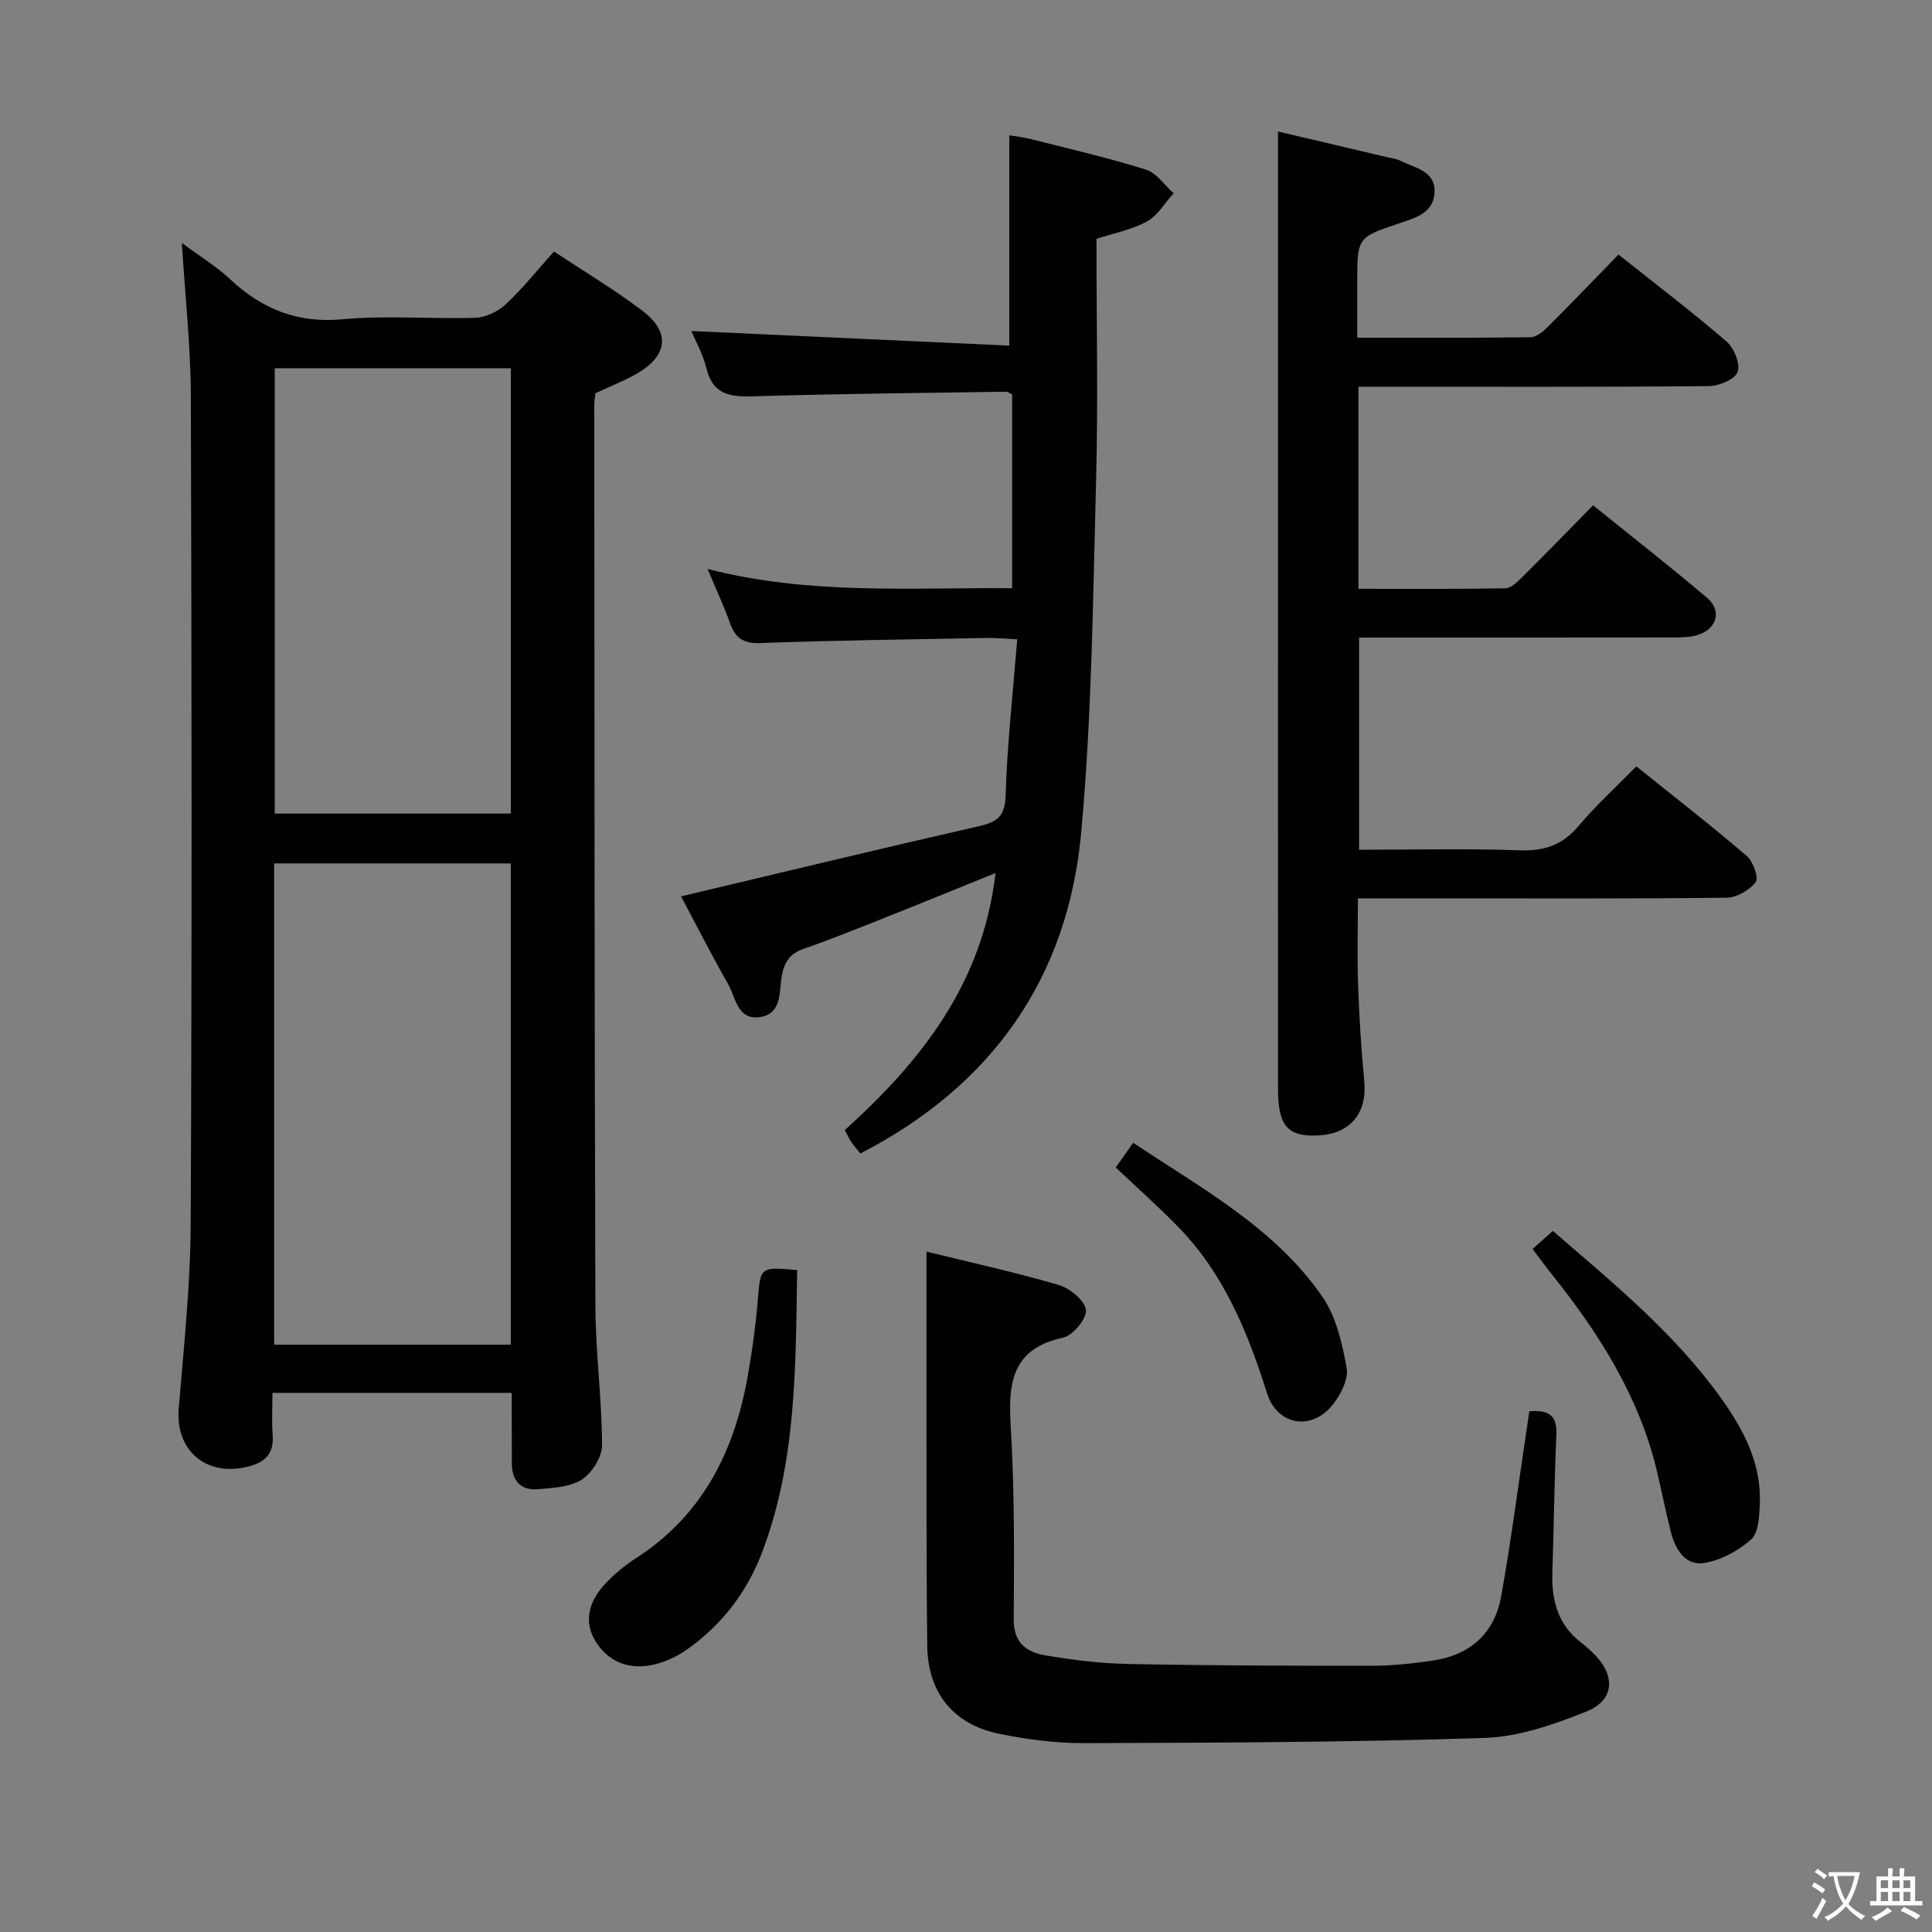 <svg enable-background="new 0 0 400 400" viewBox="0 0 400 400" xmlns="http://www.w3.org/2000/svg"><rect x="0" y="0" width="400" height="400" fill="#808080" stroke="none"/><path d="m377.9 391.2c-.2.3-.4.5-.6.8-.7-.6-1.4-1-2.2-1.5.2-.3.4-.5.5-.8.6.4 1.4.8 2.3 1.5zm-1.8 6.1c-.2-.2-.5-.4-.9-.6.4-.6.8-1.2 1.2-1.9s.7-1.3.9-1.9c.3.3.5.5.8.7-.7 1.3-1.4 2.6-2 3.7zm2.2-9c-.3.3-.5.5-.6.8-.6-.6-1.3-1.1-2-1.5.3-.3.5-.5.6-.7.6.5 1.3.9 2 1.4zm.3.2v-.9h2 4.5c-.3 1.3-.6 2.5-1 3.6s-.9 2.1-1.4 3c.4.5 1 1 1.6 1.4s1.2.8 1.9 1.1c-.3.2-.5.4-.8.8-.4-.3-1-.7-1.6-1.2s-1.2-1.1-1.6-1.6c-.5.6-1.1 1.1-1.7 1.6s-1.4.9-2.1 1.4c-.1-.3-.3-.5-.7-.8.6-.2 1.2-.5 1.9-1s1.4-1.1 2-1.8c-.5-.8-.9-1.6-1.2-2.5s-.6-2-.8-3.2c-.4.1-.7.1-1 .1zm2.5 2.7c.3 1 .7 1.7 1 2.2.3-.5.6-1.1 1-2s.6-1.9.9-3h-3.2-.4c.1.9.3 1.8.7 2.8z" fill="#fbfcfa"/><path d="m396.5 388.5v1.5 3.6h1.5v.9c-.4 0-1 0-1.7 0h-7.9c-.5 0-.9 0-1.2 0v-.9h1.3v-3.5c0-.7 0-1.2 0-1.6h2.4c0-.8 0-1.4 0-1.7h1c0 .3-.1.8-.1 1.7h1.5c0-.8 0-1.4 0-1.7h1c0 .3-.1.9-.1 1.7zm-8.2 9.2c-.2-.3-.5-.5-.8-.8.8-.3 1.4-.6 1.9-.9s1-.7 1.4-1.1c.3.3.6.5.9.8-1.6 1-2.8 1.6-3.4 2zm2.6-6.8v-1.6h-1.5v1.6zm0 2.7v-1.9h-1.5v1.9zm2.4-2.7v-1.6h-1.5v1.6zm0 2.7v-1.9h-1.5v1.9zm.2 2 .7-.8c.4.2.9.5 1.6.8s1.3.7 1.8 1c-.3.3-.5.5-.8.8-.4-.3-1.5-1-3.3-1.8zm2-4.7v-1.6h-1.4v1.6zm0 2.7v-1.9h-1.4v1.9z" fill="#fbfcfa"/><g fill="#010100"><path d="m105.94 288.38c-16.68 0-32.63 0-49.53 0 0 2.95-.18 5.87.04 8.76.3 3.95-1.68 5.67-5.24 6.54-8.59 2.09-14.93-3.43-14.21-12.07 1.06-12.74 2.42-25.51 2.48-38.27.27-57.15.21-114.3.03-171.45-.03-10.1-1.16-20.21-1.86-31.6 3.86 2.87 7.17 4.88 9.95 7.48 6.64 6.21 13.97 9.21 23.38 8.33 9.08-.85 18.32-.01 27.47-.31 2.15-.07 4.68-1.31 6.28-2.81 3.5-3.28 6.52-7.07 9.98-10.91 6.22 4.13 12.52 7.89 18.33 12.3 5.81 4.42 5.24 9.27-1.15 12.96-2.72 1.57-5.69 2.71-8.62 4.09-.08.84-.23 1.66-.23 2.48.04 62.15.03 124.29.23 186.44.03 9.62 1.34 19.23 1.38 28.85.01 2.44-2.05 5.74-4.16 7.12-2.43 1.58-5.94 1.74-9.03 2.01-3.68.32-5.51-1.75-5.49-5.46-.01-4.64-.03-9.29-.03-14.48zm-49.19-109.62v99.64h49c0-33.38 0-66.34 0-99.64-16.27 0-32.36 0-49 0zm49.01-102.52c-16.6 0-32.69 0-48.88 0v92.2h48.88c0-30.83 0-61.28 0-92.2z"/><path d="m264.59 27.22c7.12 1.68 15.02 3.54 22.92 5.4.81.19 1.68.28 2.4.65 3.01 1.52 7.31 2.07 7.1 6.59-.2 4.26-4.04 5.28-7.37 6.4-8.63 2.9-8.64 2.89-8.64 12.36v11.3c12.32 0 24.1.07 35.88-.1 1.24-.02 2.65-1.22 3.64-2.21 4.83-4.82 9.55-9.75 14.57-14.91 7.74 6.16 15.24 11.86 22.37 18 1.56 1.35 2.9 4.65 2.3 6.31-.55 1.53-3.84 2.91-5.94 2.93-22.32.21-44.64.13-66.96.13-1.79 0-3.57 0-5.61 0v41.84c10.23 0 20.33.08 30.43-.11 1.21-.02 2.55-1.39 3.57-2.4 4.82-4.79 9.56-9.67 14.58-14.78 8.18 6.6 16.03 12.73 23.61 19.16 3.08 2.62 2.06 6.39-1.85 7.65-1.68.54-3.59.55-5.39.55-21.48.03-42.96.02-64.82.02v43.93c11.11 0 22.22-.27 33.31.12 5.1.18 8.83-1.13 12.14-5.05 3.62-4.29 7.81-8.1 11.96-12.33 7.95 6.39 15.56 12.29 22.86 18.55 1.32 1.13 2.52 4.52 1.85 5.41-1.28 1.68-3.94 3.21-6.04 3.23-19.81.23-39.63.14-59.46.14-5.48 0-10.95 0-16.86 0 0 6.22-.16 12.1.04 17.97.24 6.64.64 13.29 1.28 19.91.62 6.49-2.82 10.82-9.36 11.19-6.46.37-8.5-1.88-8.5-9.61-.02-39.15-.01-78.29-.01-117.44 0-12.83 0-25.65 0-38.48 0-13.96 0-27.9 0-42.32z"/><path d="m146.5 117.8c21.17 5.44 41.95 3.8 63.05 3.99 0-13.55 0-26.78 0-40.11-.42-.2-.85-.59-1.27-.58-17.47.27-34.95.42-52.41.96-4.82.15-8.31-.41-9.62-5.83-.72-2.97-2.29-5.72-3.12-7.7 22.01 1.01 43.99 2.02 65.83 3.03 0-15.14 0-29.02 0-43.55 1.1.19 2.95.39 4.74.85 7.88 2 15.81 3.83 23.56 6.26 2.2.69 3.83 3.21 5.72 4.88-1.81 2-3.27 4.61-5.5 5.84-3.11 1.72-6.79 2.4-10.47 3.61 0 16.79.36 33.45-.08 50.09-.64 24.26-.87 48.6-3.07 72.75-2.74 30.12-18.38 52.42-45.73 66.53-.66-.83-1.31-1.54-1.84-2.34-.54-.81-.95-1.71-1.39-2.51 15.85-14.31 28.53-30.28 31.22-53.22-8.06 3.26-15.46 6.29-22.89 9.24-5.56 2.21-11.1 4.46-16.75 6.42-2.88 1-4.06 2.61-4.62 5.66-.58 3.15.12 7.82-4.51 8.5-4.68.69-5.03-4.05-6.62-6.85-3.58-6.31-6.87-12.79-9.72-18.14 20.67-4.9 41.1-9.84 61.59-14.51 3.75-.86 5.47-1.92 5.6-6.33.32-10.59 1.51-21.16 2.41-32.38-2.78-.13-4.53-.31-6.28-.28-15.65.3-31.3.49-46.93 1.06-3.5.13-5.14-1.03-6.24-4.09-1.27-3.53-2.86-6.95-4.66-11.25z"/><path d="m316.63 292.19c4.51-.38 5.76 1.3 5.6 4.92-.42 9.47-.52 18.95-.83 28.42-.19 5.78 1.13 10.87 5.97 14.56.92.7 1.79 1.49 2.62 2.31 4.57 4.52 4.29 9.64-1.62 11.99-6.68 2.65-13.9 5.2-20.97 5.43-27.62.9-55.26.99-82.9 1.08-5.93.02-11.96-.77-17.78-1.97-9.31-1.92-14.62-8.49-14.74-18.13-.23-18.16-.13-36.32-.16-54.48-.01-8.96 0-17.92 0-27.19 8.78 2.16 18.16 4.22 27.35 6.9 2.32.68 5.4 3.18 5.66 5.17.23 1.75-2.69 5.3-4.72 5.74-10.37 2.24-11.41 9.01-10.87 18 .82 13.44.73 26.94.64 40.41-.03 4.85 2.74 6.71 6.49 7.36 5.71.98 11.52 1.69 17.31 1.8 16.82.33 33.65.38 50.47.37 4.14 0 8.3-.47 12.4-1.06 7.75-1.12 12.86-5.59 14.25-13.3 1.99-11.09 3.43-22.28 5.11-33.43.24-1.6.47-3.2.72-4.9z"/><path d="m165.04 262.95c-.32 19.99-.1 39.74-7.32 58.61-3.11 8.13-8.26 14.79-15.31 19.83-2.22 1.59-4.95 2.86-7.62 3.37-4.79.92-9-.79-11.56-5.07-2.46-4.12-1.17-8.16 1.79-11.47 1.97-2.2 4.35-4.13 6.84-5.74 13.65-8.87 20.2-22.05 22.94-37.52.93-5.22 1.65-10.5 2.09-15.78.58-6.89.42-6.9 8.15-6.23z"/><path d="m317.3 258.59c1.62-1.44 2.84-2.53 4.2-3.74 12.57 10.86 25.32 21.27 34.96 34.81 4.7 6.6 8.34 13.66 7.88 22.06-.13 2.43-.29 5.69-1.79 7.01-2.64 2.32-6.21 4.29-9.64 4.86-4.02.66-6.05-2.82-6.98-6.43-1.11-4.32-1.94-8.72-3-13.06-3.71-15.16-11.85-27.97-21.42-39.99-1.35-1.67-2.61-3.41-4.21-5.52z"/><path d="m231 241.72c1.44-2.04 2.37-3.37 3.61-5.12 14.22 9.49 29.33 17.6 39.2 31.91 2.85 4.14 4.09 9.66 5 14.74.41 2.31-1.24 5.52-2.88 7.58-4.35 5.48-11.49 4.32-13.6-2.36-4-12.64-8.91-24.71-18.33-34.38-4.14-4.27-8.61-8.22-13-12.37z"/></g></svg>